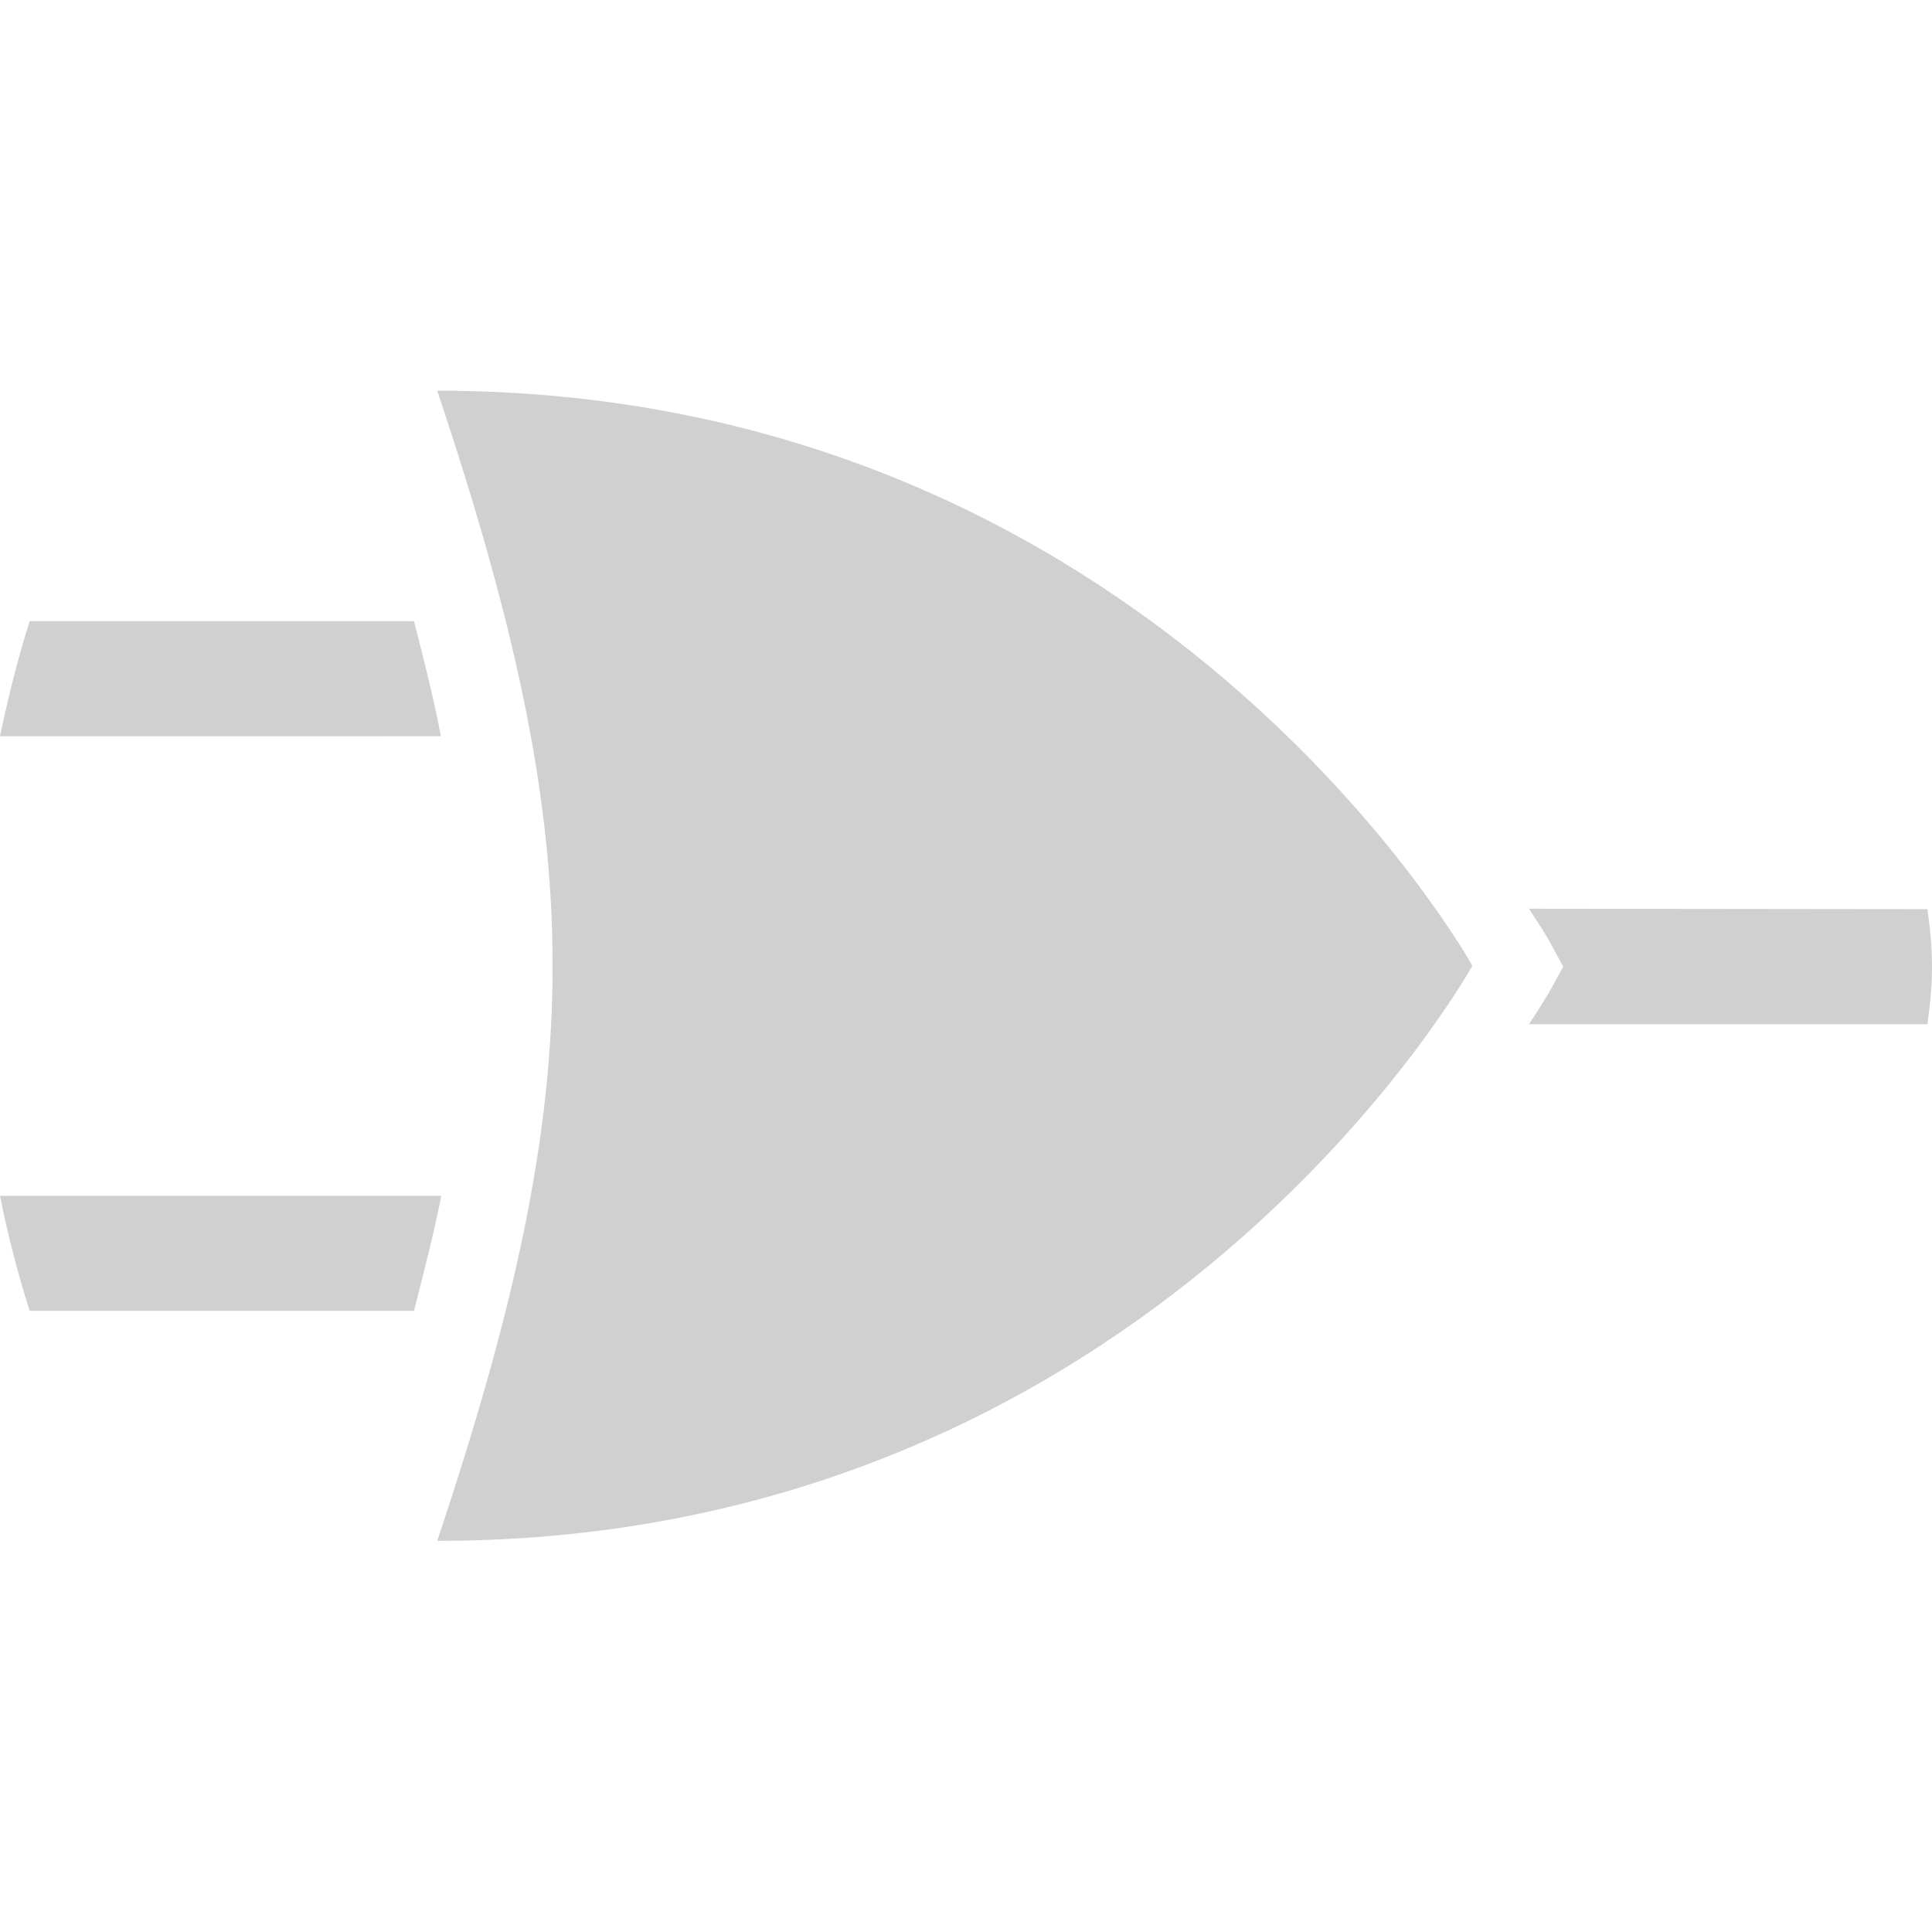 <?xml version="1.0" encoding="UTF-8" standalone="no"?>
<!-- Created with Inkscape (http://www.inkscape.org/) -->

<svg
   xmlns:dc="http://purl.org/dc/elements/1.1/"
   xmlns:cc="http://creativecommons.org/ns#"
   xmlns:rdf="http://www.w3.org/1999/02/22-rdf-syntax-ns#"
   xmlns:svg="http://www.w3.org/2000/svg"
   xmlns="http://www.w3.org/2000/svg"
   xmlns:xlink="http://www.w3.org/1999/xlink"
   xmlns:sodipodi="http://sodipodi.sourceforge.net/DTD/sodipodi-0.dtd"
   xmlns:inkscape="http://www.inkscape.org/namespaces/inkscape"
   width="16"
   height="16"
   viewBox="0 0 4.233 4.233"
   version="1.1"
   id="svg8"
   inkscape:version="0.92+devel (f96dc7e339, 2017-07-28, custom)"
   sodipodi:docname="glyph-logisim.svg">
  <defs
     id="defs2">
    <linearGradient
       gradientTransform="matrix(0.265,0,0,0.265,-105.909,-136.12)"
       xlink:href="#radialGradient3911"
       id="linearGradient4181"
       x1="402.498"
       y1="513.937"
       x2="413.946"
       y2="530.946"
       gradientUnits="userSpaceOnUse" />
    <radialGradient
       id="radialGradient3911"
       cx="27"
       cy="24"
       r="11"
       gradientTransform="matrix(0.818,0,0,0.909,388.481,501.98)"
       gradientUnits="userSpaceOnUse">
      <stop
         style="stop-color:#334545;stop-opacity:1"
         id="stop7" />
      <stop
         offset="1"
         style="stop-color:#172525;stop-opacity:1"
         id="stop9" />
    </radialGradient>
  </defs>
  <sodipodi:namedview
     id="base"
     pagecolor="#002466"
     bordercolor="#ffffff"
     borderopacity="0.38"
     inkscape:pageopacity="1"
     inkscape:pageshadow="2"
     inkscape:zoom="12.875"
     inkscape:cx="10.094581"
     inkscape:cy="7.9162778"
     inkscape:document-units="px"
     inkscape:current-layer="svg8"
     inkscape:document-rotation="0"
     showgrid="false"
     inkscape:showpageshadow="false"
     borderlayer="true"
     inkscape:window-width="1920"
     inkscape:window-height="1051"
     inkscape:window-x="0"
     inkscape:window-y="0"
     inkscape:window-maximized="1"
     units="px">
    <inkscape:grid
       type="xygrid"
       id="grid1446" />
  </sodipodi:namedview>
  <path
     style="fill:#d0d0d0;fill-opacity:1;stroke-width:0.265"
     d="m 3.35,1.991 c 0.027,0.041 0.043,0.068 0.043,0.068 l 0.032,0.059 -0.032,0.058 c 0,0 -0.016,0.027 -0.043,0.068 h 0.873 c 0.006,-0.042 0.01,-0.084 0.01,-0.126 0,-0.042 -0.004,-0.084 -0.01,-0.126 z M 1.55e-6,2.62 c 0.017,0.086 0.039,0.17 0.065,0.252 h 0.842 c 0.022,-0.086 0.044,-0.172 0.06,-0.252 z"
     id="path24"
     inkscape:connector-curvature="0"
     sodipodi:nodetypes="ccccccsccccccc"
     inkscape:label="#" />
  <path
     style="fill:#d0d0d0;fill-opacity:1;stroke-width:0.265"
     d="m 0.065,1.361 c -0.026,0.082 -0.047,0.166 -0.065,0.252 H 0.966 C 0.951,1.533 0.929,1.447 0.907,1.361 Z"
     id="path28"
     inkscape:connector-curvature="0"
     sodipodi:nodetypes="ccccc"
     inkscape:label="#" />
  <path
     d="m 0.958,3.376 c 0.337,-1.008 0.337,-1.512 0,-2.52 1.57,0 2.268,1.26 2.268,1.26 0,0 -0.698,1.26 -2.268,1.26 z"
     style="fill:#d0d0d0;fill-opacity:1;fill-rule:nonzero;stroke:none;stroke-width:0.265"
     id="path32"
     inkscape:connector-curvature="0"
     inkscape:label="#" />
</svg>
